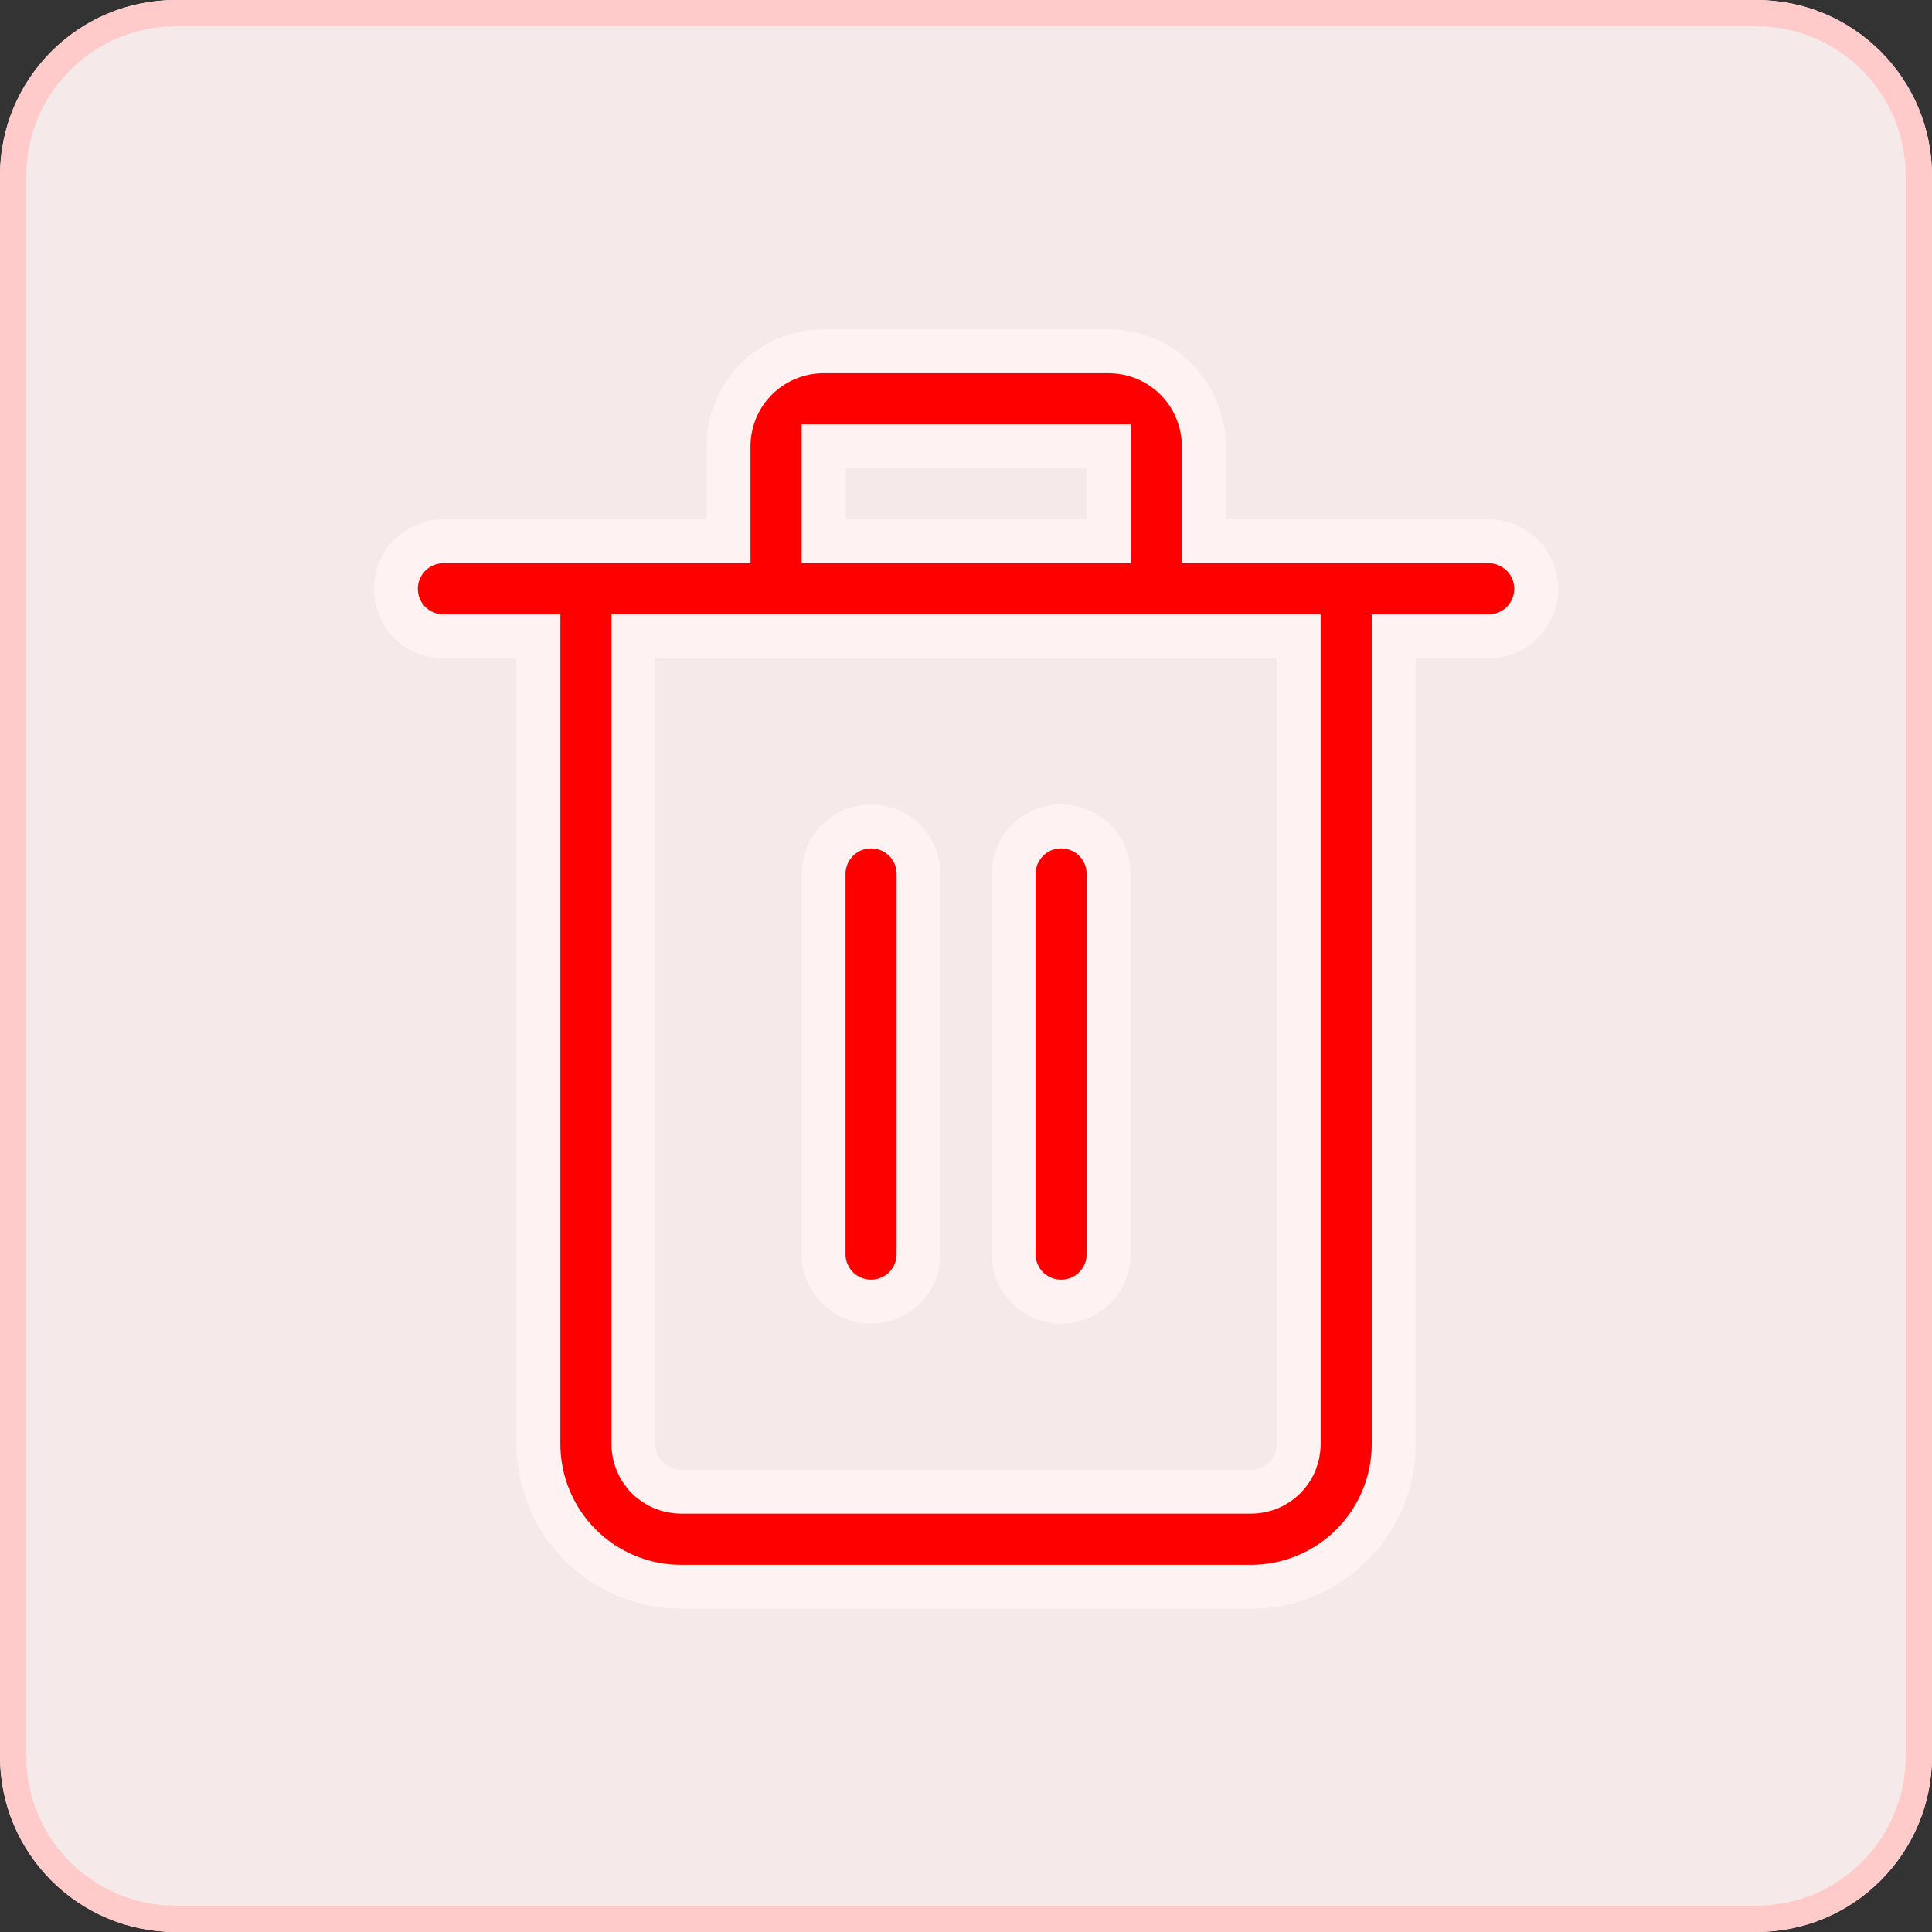 <svg width="22" height="22" viewBox="0 0 22 22" fill="none" xmlns="http://www.w3.org/2000/svg">
<rect x="0" y="0" width="22" height="22" fill="#333333" stroke="none"/>
<g clip-path="url(#clip0_4_44)">
<path d="M20 0H2C0.895 0 0 0.895 0 2V20C0 21.105 0.895 22 2 22H20C21.105 22 22 21.105 22 20V2C22 0.895 21.105 0 20 0Z" fill="#F6E9E9"/>
<path d="M20 0.15H2C0.978 0.15 0.15 0.978 0.15 2V20C0.15 21.022 0.978 21.85 2 21.85H20C21.022 21.85 21.85 21.022 21.85 20V2C21.85 0.978 21.022 0.15 20 0.15Z" fill="#F6E9E9" stroke="#FFCACA" stroke-width="0.3"/>
<path d="M9.919 9.411C9.848 9.411 9.778 9.425 9.712 9.452C9.646 9.479 9.587 9.519 9.537 9.569C9.486 9.62 9.446 9.679 9.419 9.745C9.392 9.811 9.378 9.881 9.378 9.952V14.281C9.378 14.425 9.435 14.562 9.537 14.664C9.638 14.765 9.776 14.822 9.919 14.822C10.062 14.822 10.2 14.765 10.302 14.664C10.403 14.562 10.46 14.425 10.46 14.281V9.952C10.46 9.881 10.446 9.811 10.419 9.745C10.392 9.679 10.352 9.62 10.302 9.569C10.251 9.519 10.192 9.479 10.126 9.452C10.06 9.425 9.99 9.411 9.919 9.411V9.411Z" fill="#FF0000" stroke="#FFF2F2" stroke-width="0.5"/>
<path d="M12.083 9.411C12.012 9.411 11.942 9.425 11.876 9.452C11.81 9.479 11.751 9.519 11.701 9.569C11.65 9.62 11.611 9.679 11.583 9.745C11.556 9.811 11.542 9.881 11.542 9.952V14.281C11.542 14.425 11.599 14.562 11.701 14.664C11.802 14.765 11.94 14.822 12.083 14.822C12.227 14.822 12.364 14.765 12.466 14.664C12.567 14.562 12.624 14.425 12.624 14.281V9.952C12.624 9.881 12.61 9.811 12.583 9.745C12.556 9.679 12.516 9.62 12.466 9.569C12.415 9.519 12.356 9.479 12.29 9.452C12.225 9.425 12.154 9.411 12.083 9.411V9.411Z" fill="#FF0000" stroke="#FFF2F2" stroke-width="0.5"/>
<path d="M12.624 4H9.378C9.091 4 8.816 4.114 8.613 4.317C8.41 4.52 8.296 4.795 8.296 5.082V6.164H5.049C4.906 6.164 4.768 6.221 4.667 6.322C4.565 6.424 4.508 6.562 4.508 6.705C4.508 6.848 4.565 6.986 4.667 7.088C4.768 7.189 4.906 7.246 5.049 7.246H6.131V16.446C6.132 16.876 6.303 17.289 6.607 17.593C6.911 17.897 7.324 18.069 7.754 18.069H14.247C14.677 18.069 15.09 17.897 15.394 17.593C15.698 17.289 15.87 16.876 15.87 16.446V7.246H16.952C17.023 7.246 17.093 7.232 17.159 7.205C17.225 7.178 17.284 7.138 17.335 7.088C17.385 7.037 17.425 6.978 17.452 6.912C17.479 6.846 17.493 6.776 17.493 6.705C17.493 6.634 17.479 6.564 17.452 6.498C17.425 6.432 17.385 6.373 17.335 6.322C17.284 6.272 17.225 6.232 17.159 6.205C17.093 6.178 17.023 6.164 16.952 6.164H13.708V5.082C13.708 4.94 13.68 4.799 13.625 4.668C13.571 4.536 13.491 4.417 13.39 4.316C13.29 4.216 13.17 4.136 13.039 4.082C12.907 4.028 12.766 4 12.624 4V4ZM14.788 16.445C14.788 16.516 14.774 16.586 14.747 16.652C14.72 16.718 14.68 16.777 14.63 16.828C14.579 16.878 14.52 16.918 14.454 16.945C14.389 16.972 14.318 16.986 14.247 16.986H7.754C7.611 16.986 7.473 16.929 7.372 16.828C7.27 16.726 7.213 16.588 7.213 16.445V7.245H14.788V16.445ZM9.378 6.164V5.082H12.624V6.164H9.378Z" fill="#FF0000" stroke="#FFF2F2" stroke-width="0.5"/>
</g>
<defs>
<clipPath id="clip0_4_44">
<rect width="22" height="22" fill="white"/>
</clipPath>
</defs>
</svg>